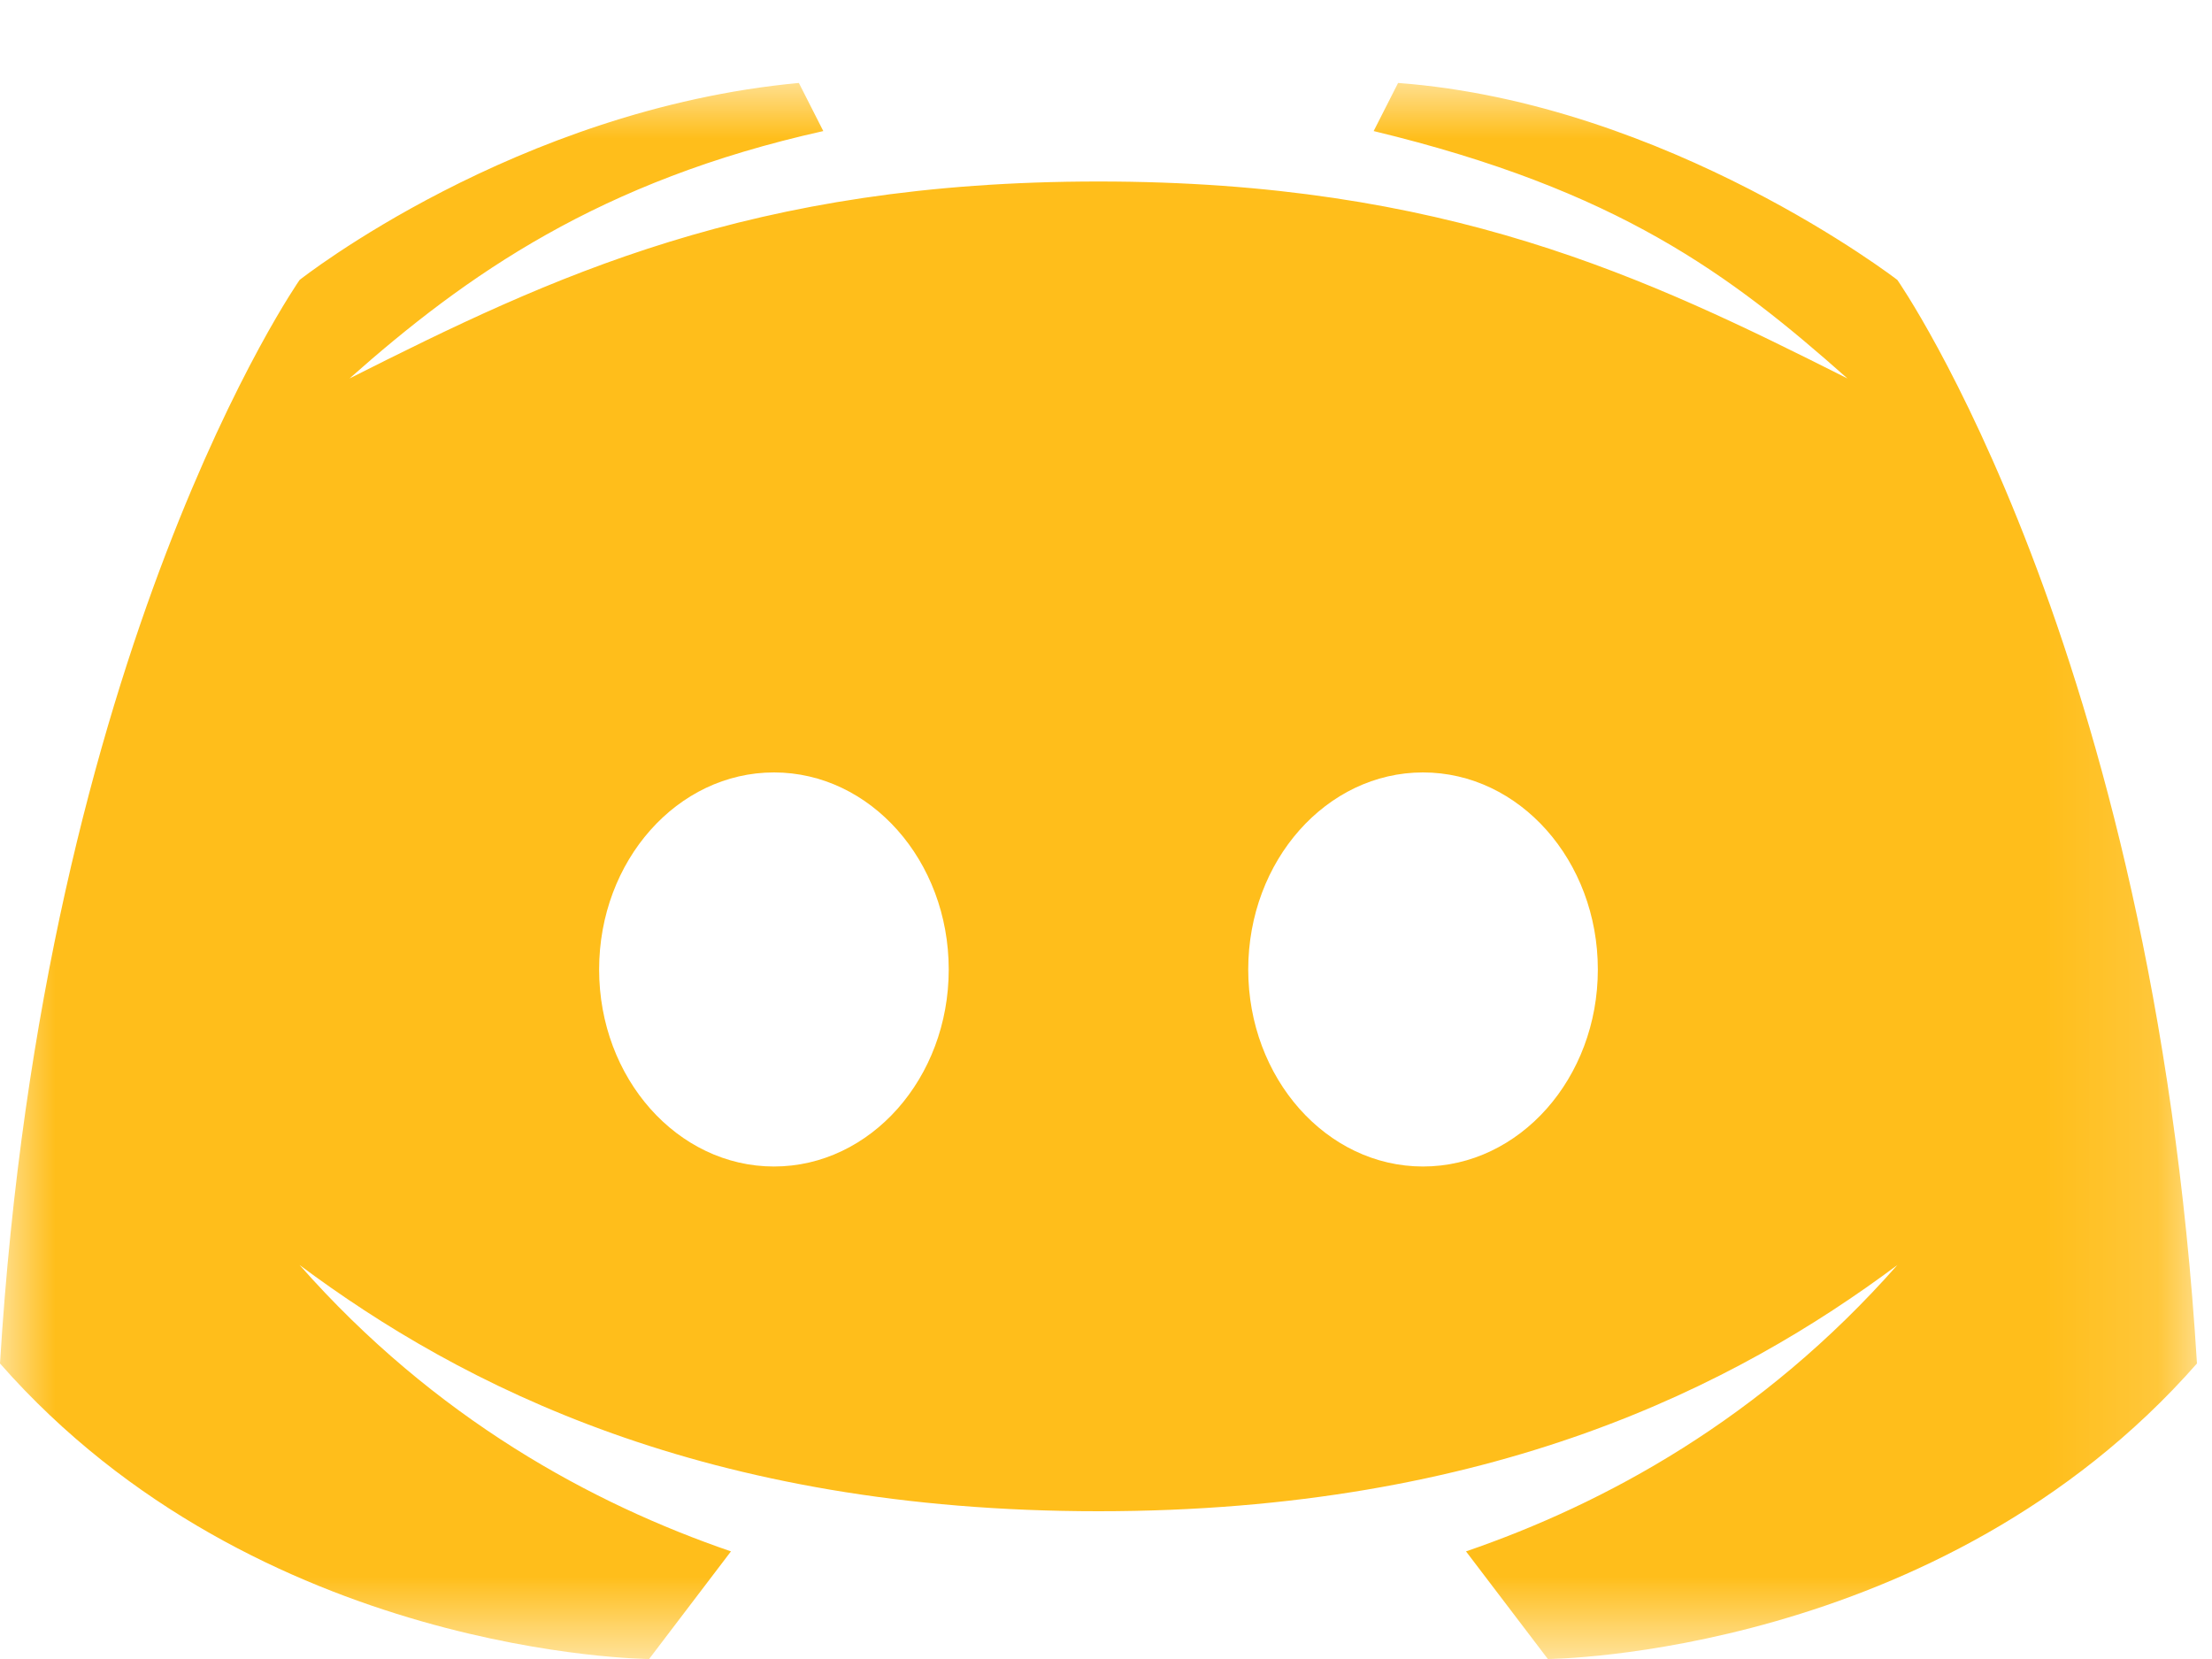 <?xml version="1.0" encoding="UTF-8"?>
<svg width="20px" height="15px" viewBox="0 0 20 15" version="1.1" xmlns="http://www.w3.org/2000/svg" xmlns:xlink="http://www.w3.org/1999/xlink">
    <title>1D95D074-3566-42D8-9C08-D123ADDE0BDC</title>
    <defs>
        <polygon id="path-1" points="0 0 19.864 0 19.864 14.25 0 14.25"></polygon>
    </defs>
    <g id="Page-1" stroke="none" stroke-width="1" fill="none" fill-rule="evenodd">
        <g id="Home" transform="translate(-852, -9)">
            <g id="RRSS" transform="translate(731, 9)">
                <g id="Discord" transform="translate(121, 0.75)">
                    <mask id="mask-2" fill="white">
                        <use xlink:href="#path-1"></use>
                    </mask>
                    <g id="Clip-2"></g>
                    <path d="M12.866,9.797 C11.994,9.797 11.286,8.999 11.286,8.016 C11.286,7.032 11.994,6.234 12.866,6.234 C13.739,6.234 14.447,7.032 14.447,8.016 C14.447,8.999 13.739,9.797 12.866,9.797 M6.998,9.797 C6.125,9.797 5.417,8.999 5.417,8.016 C5.417,7.032 6.125,6.234 6.998,6.234 C7.87,6.234 8.578,7.032 8.578,8.016 C8.578,8.999 7.87,9.797 6.998,9.797 M17.155,1.781 C17.155,1.781 15.085,0.183 12.641,0 L12.42,0.435 C14.631,0.968 15.645,1.733 16.704,2.672 C14.878,1.752 13.075,0.891 9.932,0.891 C6.789,0.891 4.986,1.752 3.16,2.672 C4.219,1.733 5.426,0.884 7.444,0.435 L7.223,0 C4.659,0.239 2.709,1.781 2.709,1.781 C2.709,1.781 0.397,5.088 0,11.578 C2.33,14.229 5.869,14.25 5.869,14.25 L6.609,13.277 C5.353,12.846 3.934,12.077 2.709,10.688 C4.171,11.778 6.377,12.914 9.932,12.914 C13.487,12.914 15.693,11.778 17.155,10.688 C15.93,12.077 14.511,12.846 13.255,13.277 L13.995,14.25 C13.995,14.25 17.534,14.229 19.864,11.578 C19.467,5.088 17.155,1.781 17.155,1.781" id="Fill-1" fill="#FFBE1B" mask="url(#mask-2)"></path>
                </g>
            </g>
        </g>
    </g>
</svg>